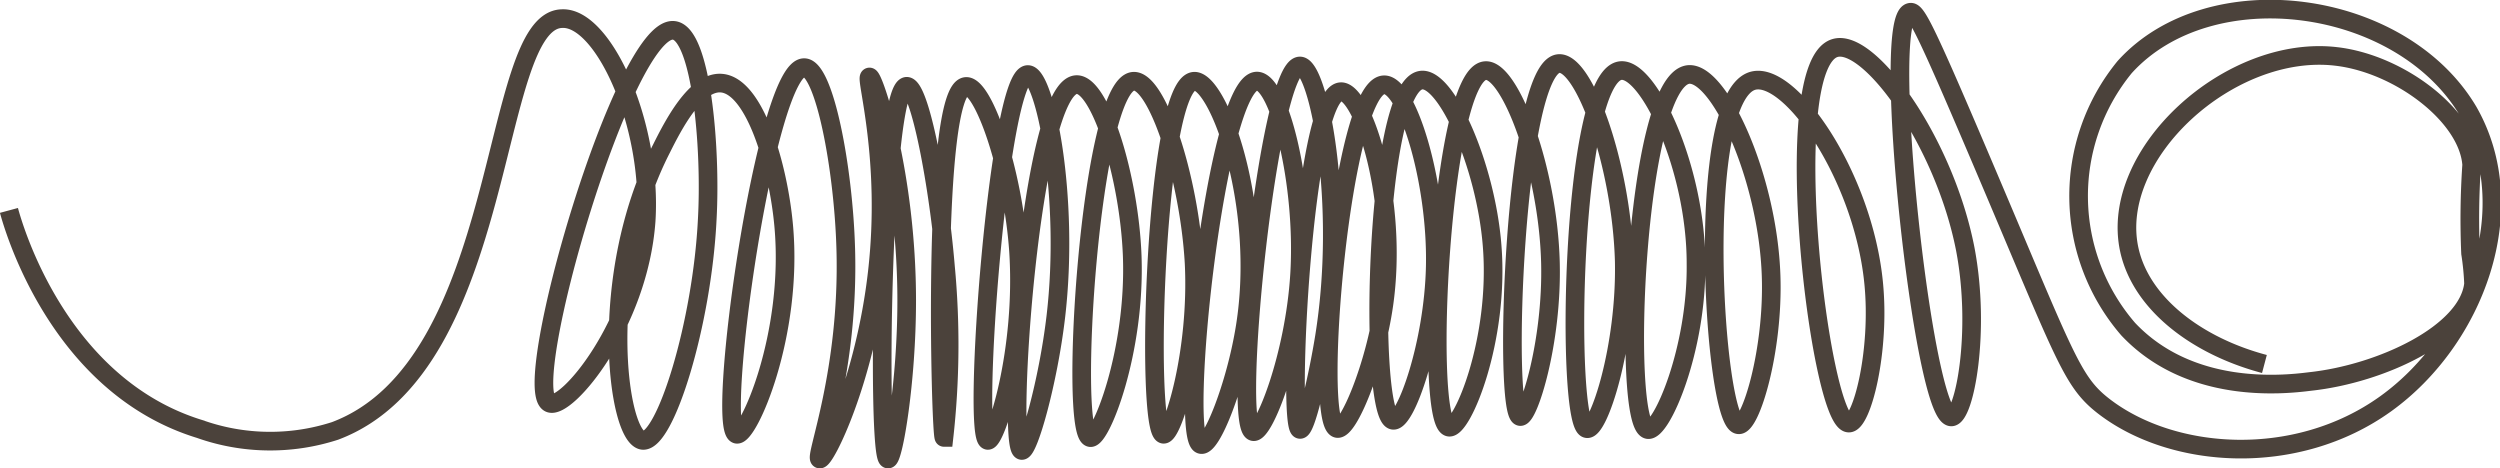 <svg xmlns="http://www.w3.org/2000/svg" viewBox="0 0 134.14 25.13"><defs><style>.cls-1{fill:none;stroke:#4b423b;stroke-miterlimit:10;}</style></defs><title>spring</title><g id="Calque_2" data-name="Calque 2"><g id="ressort"><path class="cls-1" d="M.48,11.29c.23.85,2.64,9.4,10.24,11.73a11.3,11.3,0,0,0,7.26.1C27.34,19.6,26.22,1.1,30.15,1,32.36.88,35,6.65,34.67,11.85c-.4,5.55-4.28,10.17-5.18,9.78-1.68-.73,4-20.32,6.67-20,1.45.17,2,6.19,1.79,10.1-.27,5.62-2.25,12-3.46,11.9-1.37-.15-2.5-8.8,1-15.65.61-1.22,1.83-3.62,3.21-3.52,1.8.13,3.06,4.45,3.35,7.65.53,5.87-1.91,11.33-2.52,11.19C38.37,23,41.09,3.6,43.15,3.63c1.08,0,2.11,5.39,2.23,9.73.19,6.59-1.69,11.19-1.4,11.27s2.43-4.22,3.09-10c.7-6.1-.65-10.46-.42-10.5s2,5.24,2,12c0,4.35-.72,8.52-1,8.5-.62,0-.34-19.92,1-20,.71,0,1.72,5.37,2.08,9.67a44.69,44.69,0,0,1-.08,9.17c-.18,0-.68-18.62,1.17-18.83.94-.11,2.53,4.51,2.83,8.83C55,18.85,53.42,23.69,53,23.63,52.13,23.49,53.59,4,55.15,4c.91,0,2.26,6.54,1.5,13-.41,3.49-1.47,7.23-1.83,7.17C54,24,55.29,4.68,57.75,4.54c1.27-.07,2.84,4.94,3,9.19.19,5.16-1.7,9.86-2.25,9.75-1.17-.22,0-18.93,2.31-19.12,1.27-.1,3,5.15,3.26,9.75.24,4.8-1.16,9.25-1.64,9.19-1-.13-.46-18.74,1.63-18.94,1.28-.12,3.81,6.6,2.75,13.19C66.31,20.67,65,24,64.44,23.85c-1.21-.26.81-19.46,3-19.5,1.18,0,2.59,5.49,2.29,10.38-.27,4.37-1.92,8.55-2.48,8.43-1.17-.24.82-19.62,2.5-19.62,1,0,2.47,7.39,1.31,14.56-.34,2.09-1,5-1.31,4.94-.7-.1.17-18,2.19-18.12,1.17-.07,3.12,5.8,2.31,11.44-.47,3.26-1.9,6.75-2.5,6.63-1.31-.28.23-18.32,2.5-18.44,1.24-.07,2.86,5.15,2.76,9.75-.09,4.14-1.59,8.35-2.26,8.25-1.34-.2-1-17.9,1.5-18.25,1.34-.19,3.47,4.56,3.81,8.87.41,5.07-1.61,9.87-2.31,9.75C76.4,22.69,77.29,4,79.69,3.79c1.32-.13,3.37,5.27,3.5,10.29.11,4.29-1.18,8.33-1.62,8.27-.94-.13-.32-18.7,2.06-18.94C85,3.28,87,8.85,87.15,14c.1,4.64-1.38,9.12-2,9C84,22.88,84.26,4.17,86.94,3.79,88.43,3.58,91,9,91,14.13c.06,4.61-1.85,9.05-2.58,8.92C87,22.78,87.72,4.42,90.57,4c1.64-.22,4.28,5.48,4.46,10.79.14,4-1.1,8.1-1.75,8-1.32-.12-2.41-17.63.79-18.46,2-.51,5.89,5.12,6.46,10.83.37,3.67-.63,7.56-1.33,7.54-1.55,0-3.87-19.16-.75-20.12,1.83-.57,5.87,5,7,10.79.84,4.43-.05,9-.75,9-1.51,0-3.82-21.37-2.21-21.71.31-.07.73.68,3.69,7.63,4.63,10.86,4.94,12.14,6.69,13.5,3.71,2.87,10.34,3.32,15.13-.12s7.43-10.46,4.44-15.69C128.83-.12,118.57-1.46,114,3.6a10.92,10.92,0,0,0,.19,14.06c3.3,3.5,8.26,3,9.75,2.81,3.83-.41,8.5-2.6,8.78-5.24a14.18,14.18,0,0,0-.16-1.64,42.81,42.81,0,0,1,.06-4.75c-.18-2.61-3.86-5.41-7.25-5.81-5.72-.69-12.24,5.24-11.12,10.37.64,2.92,3.66,5.18,7.25,6.13"/></g></g></svg>